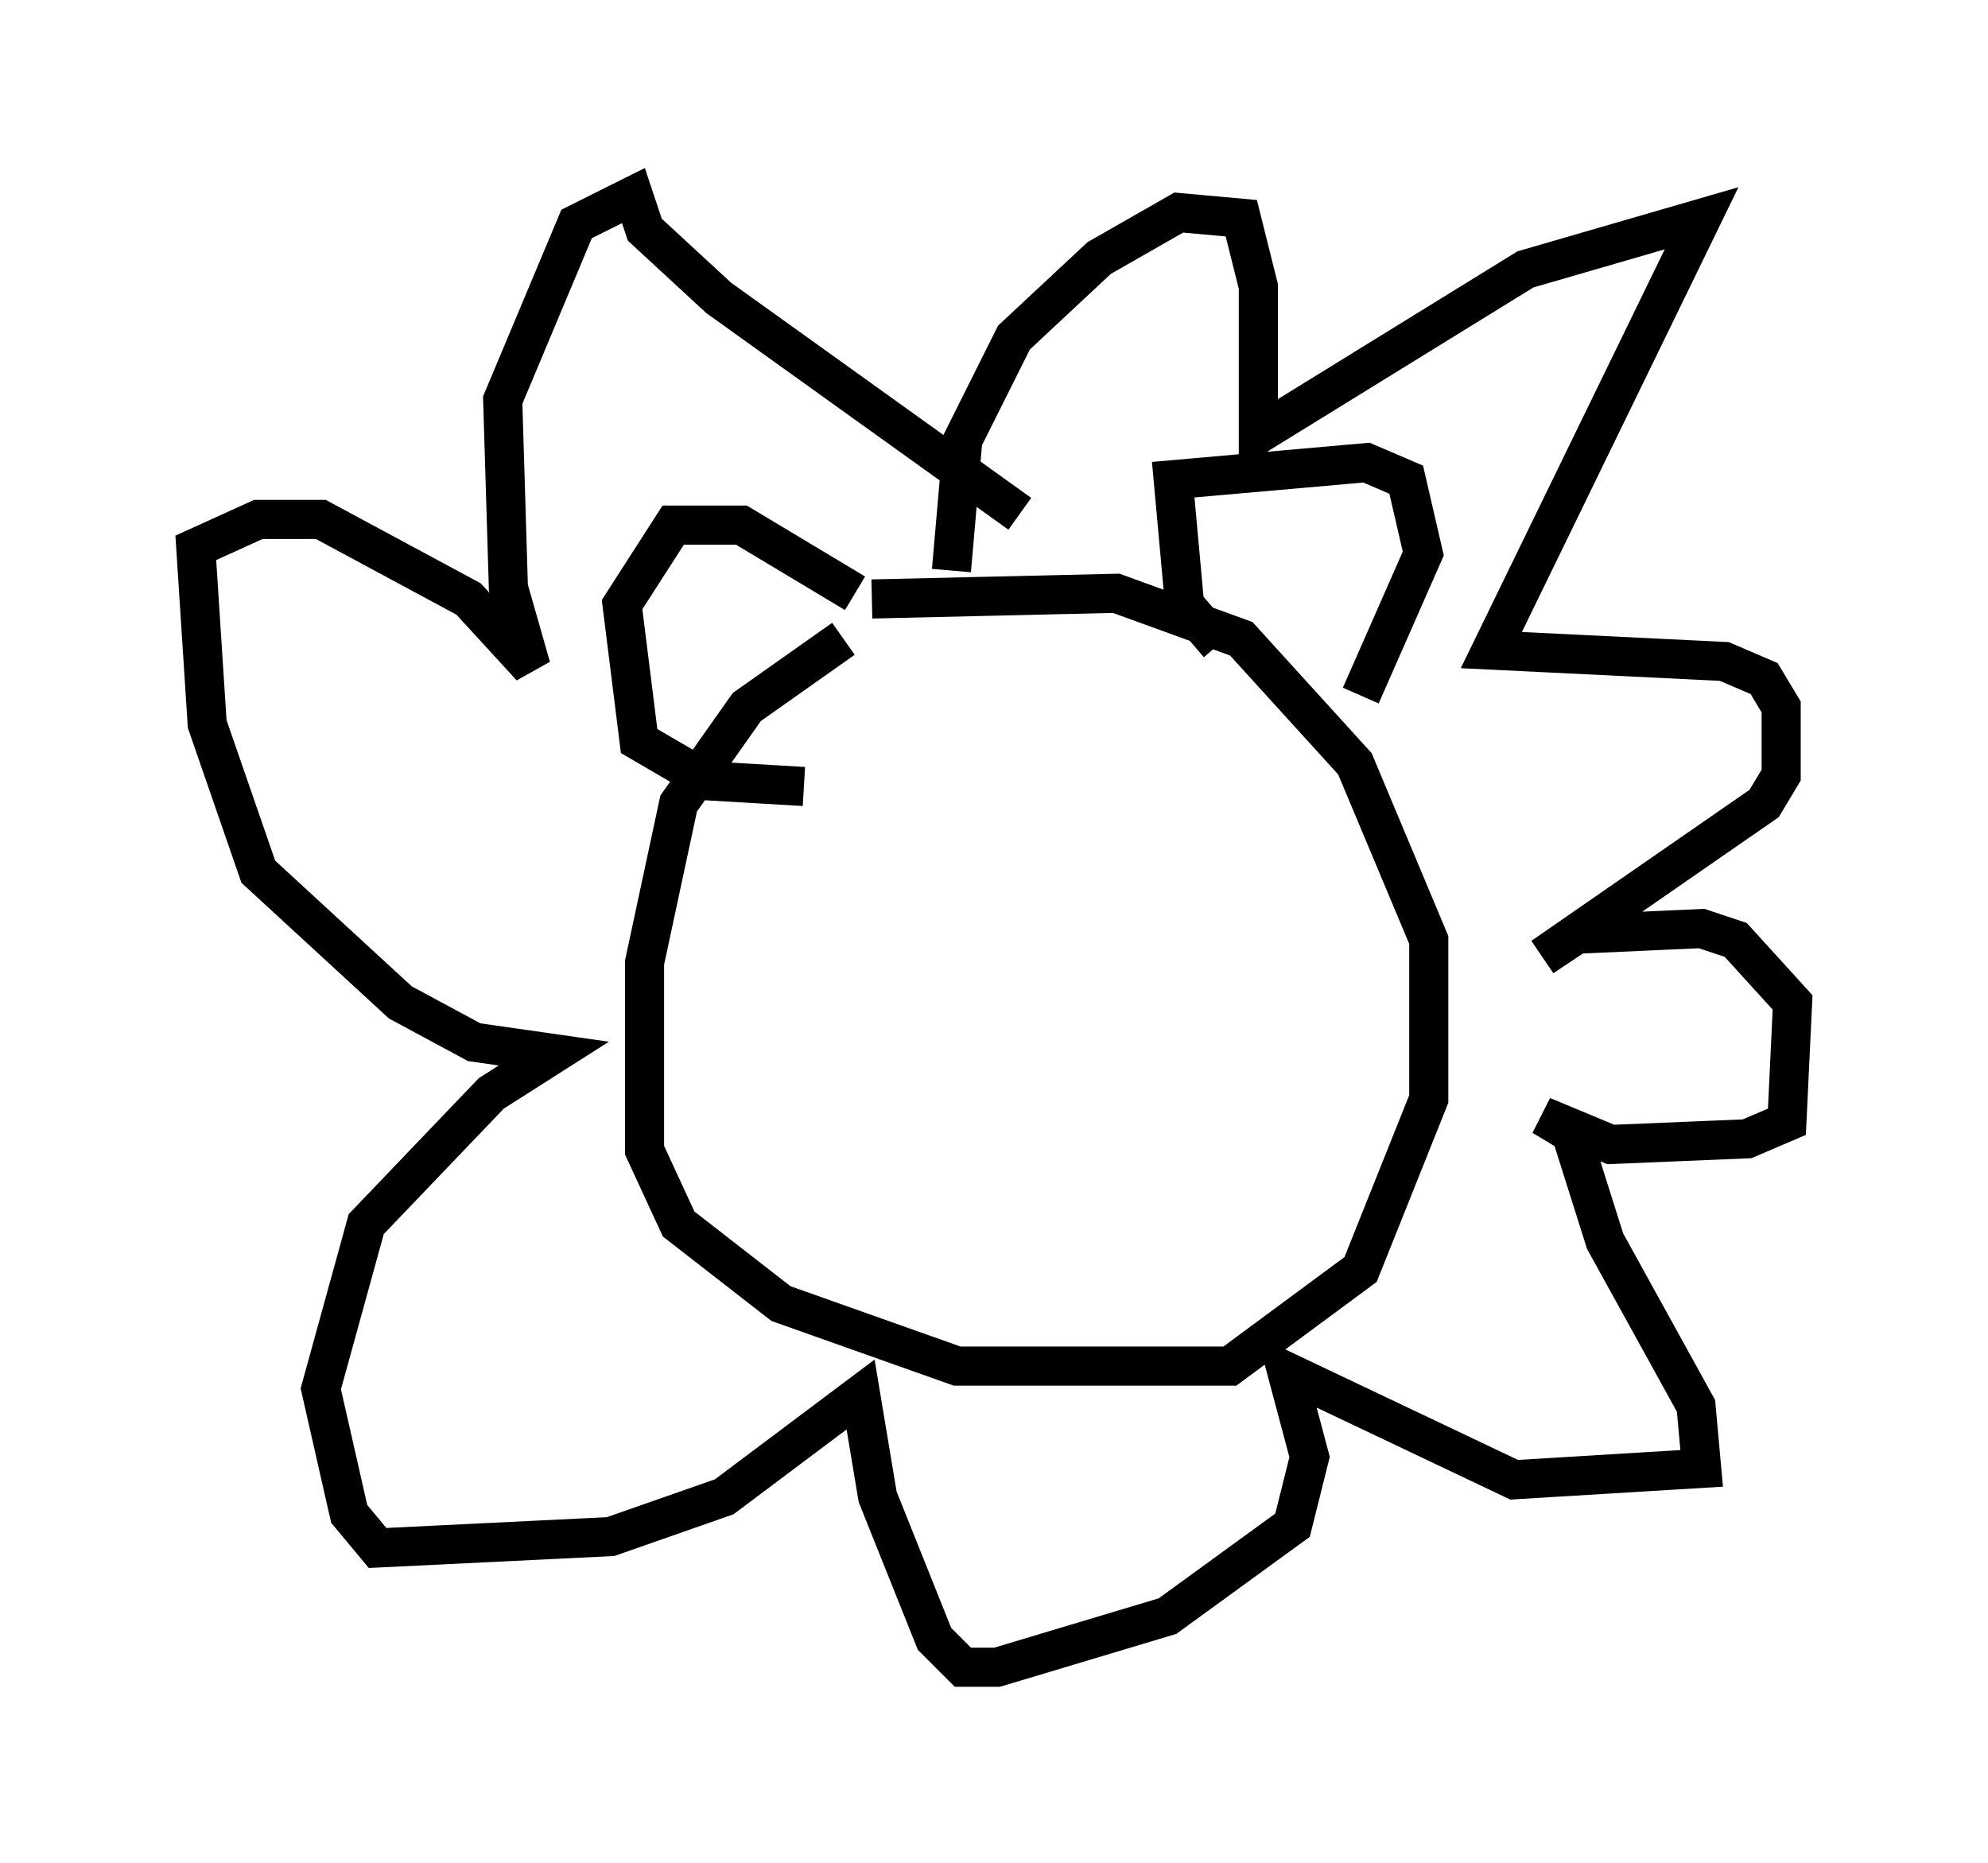 <?xml version="1.0" encoding="utf-8" ?>
<svg baseProfile="full" height="47.62" version="1.1" width="50.816" xmlns="http://www.w3.org/2000/svg" xmlns:ev="http://www.w3.org/2001/xml-events" xmlns:xlink="http://www.w3.org/1999/xlink"><defs /><rect fill="white" height="47.62" width="50.816" x="0" y="0" /><path d="M25.19, 15.749 m-3.631, 0.581 l-2.469, 1.743 -1.743, 2.469 l-0.872, 4.067 0.0, 4.793 l0.872, 1.888 2.615, 2.034 l4.503, 1.598 6.972, 0.0 l3.341, -2.469 1.743, -4.358 l0.0, -4.067 -1.888, -4.503 l-2.905, -3.196 -3.196, -1.162 l-6.246, 0.145 m2.034, -0.726 l0.291, -3.341 1.307, -2.615 l2.179, -2.034 2.034, -1.162 l1.598, 0.145 0.436, 1.743 l0.0, 3.777 6.827, -4.212 l4.503, -1.307 -5.374, 11.039 l5.955, 0.291 1.017, 0.436 l0.436, 0.726 0.0, 1.743 l-0.436, 0.726 -5.665, 3.922 l0.872, -0.581 3.196, -0.145 l0.872, 0.291 1.453, 1.598 l-0.145, 3.05 -1.017, 0.436 l-3.486, 0.145 -1.743, -0.726 l0.726, 0.436 0.872, 2.76 l2.324, 4.212 0.145, 1.598 l-4.793, 0.291 -5.81, -2.76 l0.581, 2.179 -0.436, 1.743 l-3.196, 2.324 -4.358, 1.307 l-0.872, 0.0 -0.726, -0.726 l-1.453, -3.631 -0.436, -2.615 l-3.486, 2.615 -2.905, 1.017 l-5.955, 0.291 -0.726, -0.872 l-0.726, -3.196 1.162, -4.212 l3.196, -3.341 1.598, -1.017 l-2.034, -0.291 -1.888, -1.017 l-3.631, -3.341 -1.307, -3.777 l-0.291, -4.503 1.598, -0.726 l1.598, 0.0 3.777, 2.034 l1.598, 1.743 -0.581, -2.034 l-0.145, -4.793 1.888, -4.503 l1.453, -0.726 0.291, 0.872 l1.888, 1.743 7.698, 5.52 m5.084, 3.341 l-0.872, -1.017 -0.291, -3.196 l4.939, -0.436 1.017, 0.436 l0.436, 1.888 -1.598, 3.631 m-12.927, -2.615 l-2.905, -1.743 -1.743, 0.0 l-1.307, 2.034 0.436, 3.486 l1.743, 1.017 2.469, 0.145 " fill="none" stroke="black" stroke-width="1" /></svg>